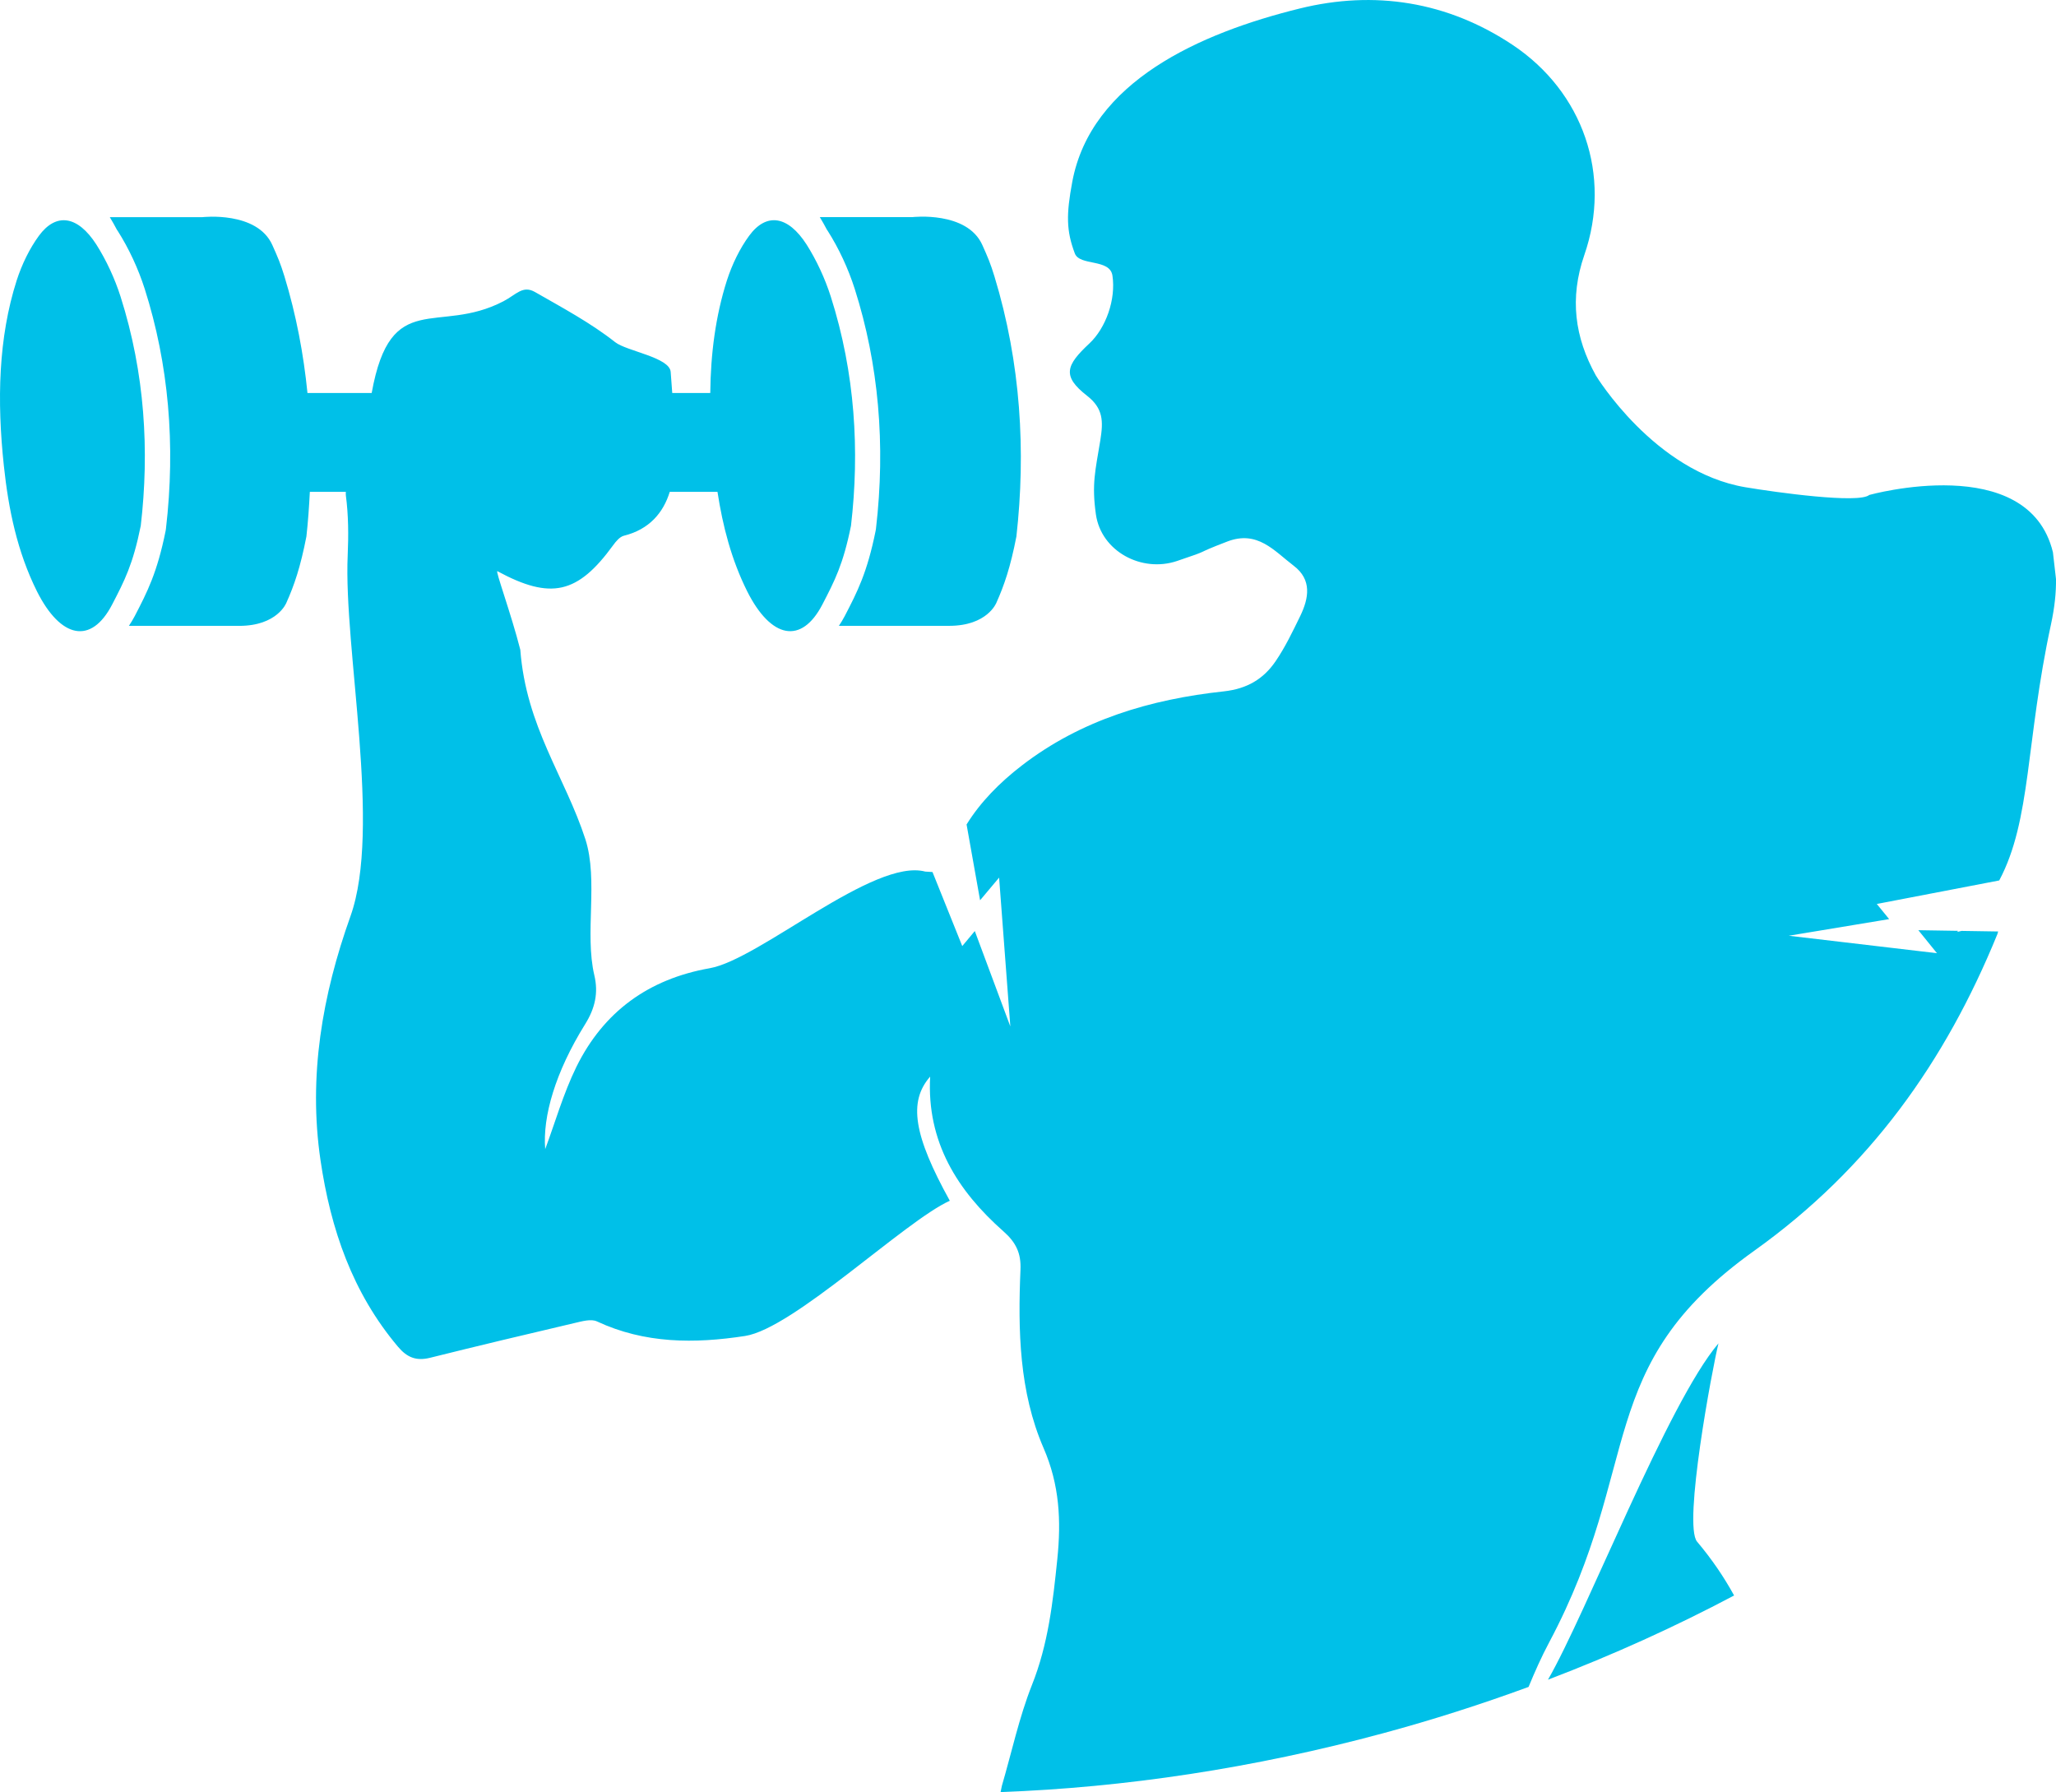 <svg version="1.1" id="图层_1" x="0px" y="0px" width="162.109px" height="141.303px" viewBox="0 0 162.109 141.303" enable-background="new 0 0 162.109 141.303" xml:space="preserve" xmlns="http://www.w3.org/2000/svg" xmlns:xlink="http://www.w3.org/1999/xlink" xmlns:xml="http://www.w3.org/XML/1998/namespace">
  <path fill="#00C0E8" d="M133.81,121.556c1.16,1.375,2.123,2.791,2.918,4.244c-4.623,2.451-9.531,4.679-14.676,6.64
	c3.051-5.277,9.424-21.789,13.444-26.519C135.011,107.88,132.692,120.241,133.81,121.556z M65.261,18.2
	c0.883,1.391,1.618,2.971,2.133,4.582c1.883,5.918,2.444,12.277,1.674,18.9l-0.026,0.163c-0.67,3.32-1.447,4.822-2.435,6.726
	c-0.148,0.287-0.305,0.535-0.463,0.774h8.694c3.021,0,3.724-1.819,3.724-1.819c0.615-1.371,1.11-2.812,1.578-5.228
	c0.748-6.682,0.36-13.645-1.734-20.514c-0.313-1.027-0.514-1.486-0.953-2.469c-1.211-2.693-5.506-2.197-5.506-2.197h-7.309
	c0.195,0.32,0.383,0.656,0.563,0.998C65.222,18.148,65.241,18.171,65.261,18.2z M9.507,23.39c-0.459-1.438-1.127-2.875-1.909-4.108
	C6.132,17,4.429,16.738,3.07,18.588c-0.73,0.996-1.336,2.23-1.754,3.521c-1.445,4.522-1.562,9.479-1.012,14.614
	c0.362,3.419,1.053,6.779,2.612,9.906c1.869,3.715,4.275,4.228,5.931,1.027c0.971-1.871,1.637-3.156,2.252-6.205
	C11.784,35.568,11.431,29.438,9.507,23.39z M161.866,43.544c-1.938-8.012-14.481-4.518-14.481-4.518
	c-0.824,0.703-7.359-0.205-9.757-0.607c-7.188-1.205-11.799-8.813-11.799-8.813c-1.672-3.011-2.084-6.101-0.912-9.494
	c2.183-6.297-0.09-12.861-5.653-16.572c-5.14-3.426-10.902-4.326-16.795-2.867c-7.855,1.938-16.447,5.748-17.925,13.67
	c-0.479,2.566-0.473,3.847,0.201,5.636c0.381,1.016,2.765,0.396,2.967,1.75c0.283,1.877-0.514,4.133-1.823,5.356
	c-1.843,1.724-2.17,2.564-0.183,4.115c1.291,1.012,1.291,2.01,1.049,3.525c-0.396,2.413-0.686,3.438-0.346,5.842
	c0.422,2.903,3.604,4.61,6.4,3.664c2.961-0.994,1.049-0.418,3.959-1.533c2.379-0.914,3.703,0.742,5.229,1.904
	c1.461,1.104,1.203,2.563,0.519,3.975c-0.595,1.219-1.181,2.451-1.945,3.568c-0.955,1.396-2.246,2.167-4.078,2.367
	c-5.768,0.623-11.246,2.238-15.93,5.849c-1.747,1.346-3.253,2.873-4.352,4.646l1.065,5.977l1.5-1.787l0.885,11.734l-2.801-7.52
	l-0.99,1.184l-2.346-5.838l-0.57-0.035c-4.055-1.086-13.074,6.933-16.996,7.62c-4.834,0.853-8.371,3.435-10.512,7.777
	c-1.037,2.119-1.688,4.428-2.459,6.486c-0.211-2.574,0.801-6.078,3.148-9.848c0.791-1.265,1.053-2.488,0.727-3.854
	c-0.781-3.303,0.328-7.506-0.705-10.726c-1.611-4.95-4.672-8.871-5.133-14.944c-0.717-2.824-2.002-6.308-1.805-6.195
	c4.211,2.275,6.327,1.797,9.123-2.045c0.221-0.307,0.524-0.67,0.852-0.752c2.002-0.497,3.109-1.816,3.614-3.461h3.763
	c0.413,2.704,1.099,5.352,2.344,7.848c1.869,3.715,4.273,4.228,5.931,1.027c0.969-1.871,1.637-3.156,2.252-6.205
	c0.686-5.883,0.332-12.014-1.593-18.062c-0.459-1.438-1.127-2.875-1.909-4.108c-1.466-2.281-3.168-2.543-4.527-0.693
	c-0.73,0.996-1.336,2.23-1.754,3.521c-0.898,2.812-1.282,5.792-1.313,8.877h-2.998c-0.043-0.53-0.086-1.073-0.123-1.656
	c-0.073-1.154-3.471-1.639-4.375-2.348c-1.94-1.529-4.166-2.718-6.323-3.955c-0.968-0.552-1.463,0.19-2.486,0.727
	c-5.179,2.702-8.889-1.092-10.391,7.232h-5.064c-0.306-3.063-0.883-6.14-1.815-9.197c-0.316-1.027-0.515-1.486-0.955-2.469
	c-1.209-2.693-5.507-2.197-5.507-2.197H8.657c0.195,0.32,0.383,0.656,0.563,0.998c0.019,0.029,0.039,0.053,0.059,0.082
	c0.883,1.391,1.618,2.971,2.134,4.582c1.882,5.918,2.444,12.277,1.672,18.9l-0.024,0.164c-0.67,3.32-1.448,4.822-2.435,6.726
	c-0.149,0.287-0.307,0.535-0.463,0.774h8.693c3.021,0,3.723-1.819,3.723-1.819c0.617-1.371,1.111-2.812,1.58-5.228
	c0.13-1.165,0.212-2.34,0.271-3.52h2.839c0,0.091-0.015,0.173,0,0.272c0.207,1.558,0.215,3.154,0.146,4.729
	c-0.332,7.369,2.695,21.531,0.217,28.463c-2.219,6.217-3.334,12.604-2.362,19.23c0.799,5.432,2.514,10.455,6.119,14.721
	c0.717,0.846,1.438,1.125,2.506,0.865c3.791-0.945,7.596-1.852,11.397-2.742c0.584-0.133,1.306-0.35,1.777-0.129
	c3.773,1.76,7.688,1.76,11.674,1.148c3.807-0.58,12.607-9.066,16.146-10.662c-2.853-5.158-3.281-7.813-1.55-9.789
	c-0.278,5.16,2.154,8.994,5.771,12.195c0.998,0.877,1.41,1.731,1.35,3.038c-0.201,4.785-0.104,9.609,1.822,14.056
	c1.262,2.903,1.393,5.723,1.084,8.748c-0.348,3.395-0.717,6.721-2.004,9.94c-1.012,2.562-1.592,5.293-2.369,7.947l-0.1,0.489
	c9.768-0.356,19.973-1.885,30.17-4.641c3.93-1.061,7.75-2.289,11.459-3.65c0.496-1.2,1.022-2.387,1.631-3.526
	c7.479-14.065,3.361-21.731,16.166-30.867c9.082-6.485,15.059-14.893,19.168-24.963c0.027-0.063,0.038-0.142,0.057-0.209
	l-2.877-0.045c-0.121,0.024-0.246,0.06-0.367,0.084c0.035-0.028,0.063-0.062,0.097-0.09l-3.142-0.05l1.468,1.814l-11.687-1.377
	l7.916-1.311l-0.973-1.194l9.653-1.855c2.54-4.774,2.074-10.914,4.08-20.188c0.291-1.349,0.41-2.527,0.396-3.574L161.866,43.544z" class="color c1"/>
</svg>